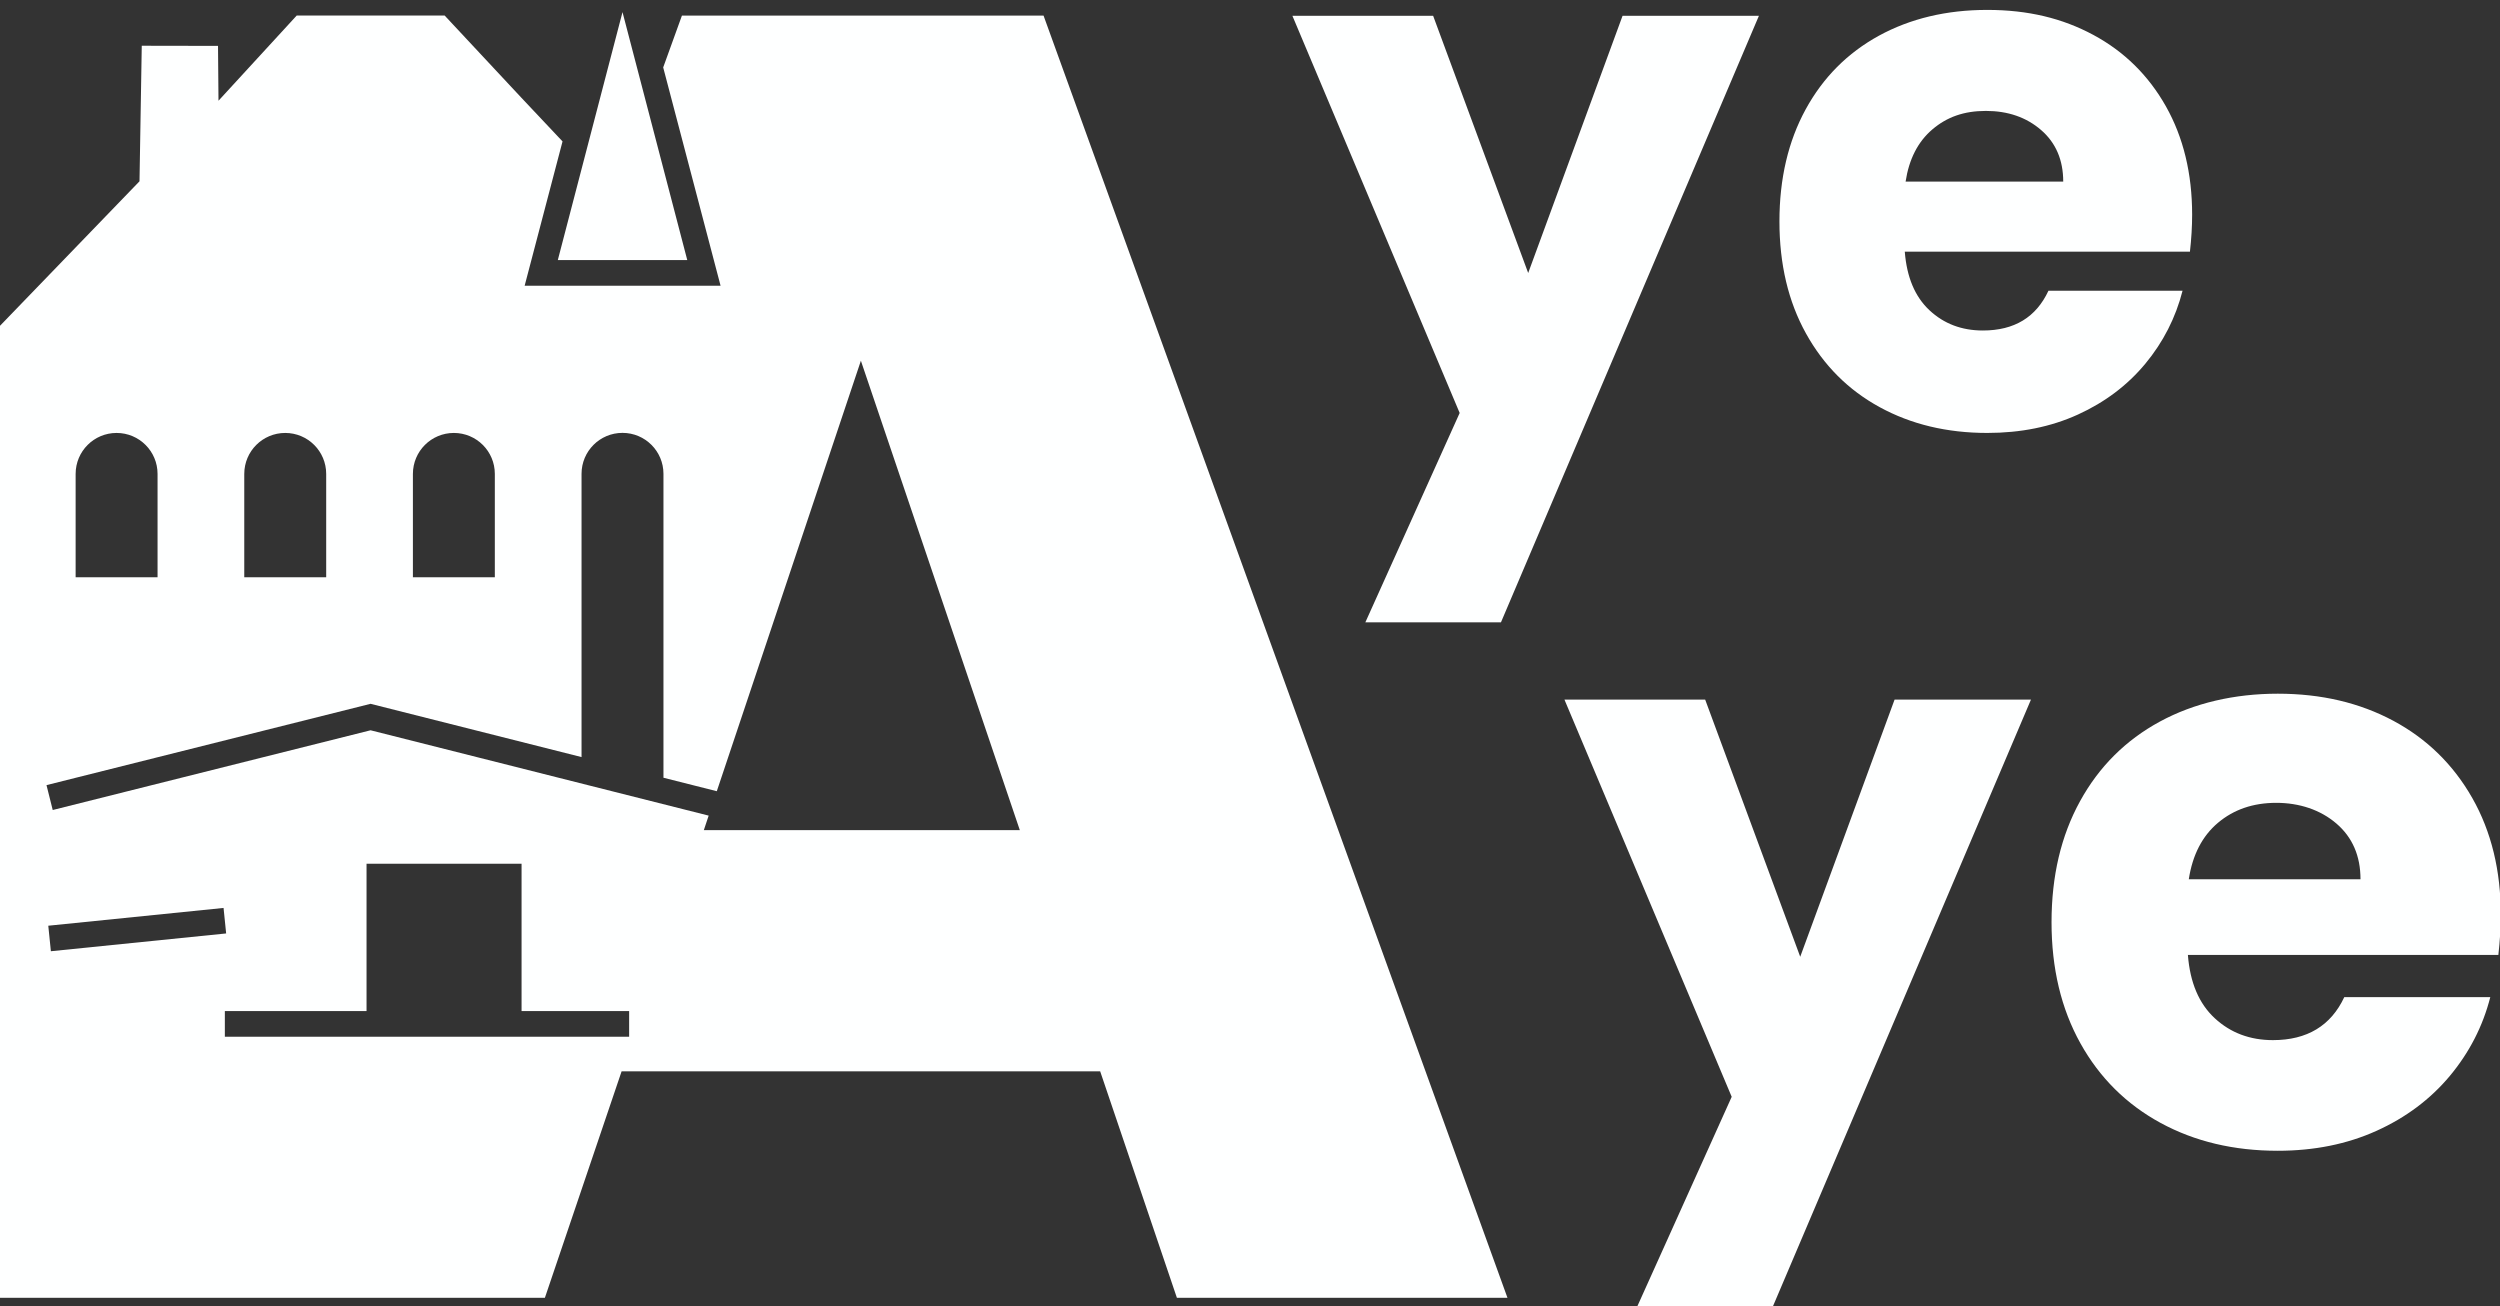 <?xml version="1.0" encoding="UTF-8"?>
<svg id="logo_desktop_" data-name="logo (desktop)" xmlns="http://www.w3.org/2000/svg" viewBox="0 0 365.58 191">
  <rect x="0" y="0" width="365.58" height="191" fill="#333333" stroke="none"/>
  <defs>
    <style>
      .cls-1 {
        stroke: #fff;
        stroke-miterlimit: 10;
        stroke-width: 3.75px;
      }

      .cls-1, .cls-2 {
        fill: #feffff;
      }

      .cls-2 {
        stroke-width: 0px;
      }
    </style>
  </defs>
  <g>
    <path class="cls-2" d="M257.21,2.31l-37.72,88.69h-19.83l13.79-30.61L188.99,2.31h20.58l13.9,37.61,13.8-37.61h19.94Z"/>
    <path class="cls-2" d="M320.25,36.8h-41.71c.29,3.74,1.49,6.59,3.61,8.57,2.12,1.98,4.72,2.96,7.81,2.96,4.6,0,7.79-1.94,9.59-5.82h19.61c-1.01,3.95-2.82,7.51-5.44,10.67-2.62,3.16-5.91,5.64-9.86,7.44-3.95,1.8-8.37,2.69-13.26,2.69-5.89,0-11.14-1.26-15.73-3.77-4.6-2.51-8.19-6.11-10.78-10.78-2.59-4.67-3.88-10.13-3.88-16.38s1.28-11.71,3.83-16.38c2.55-4.67,6.12-8.26,10.72-10.78,4.6-2.51,9.88-3.77,15.84-3.77s10.99,1.22,15.52,3.66c4.53,2.44,8.06,5.93,10.61,10.45,2.55,4.53,3.83,9.81,3.83,15.84,0,1.72-.11,3.52-.32,5.39ZM301.71,26.56c0-3.16-1.08-5.68-3.23-7.54-2.16-1.87-4.85-2.8-8.08-2.8s-5.7.9-7.81,2.69c-2.12,1.8-3.43,4.35-3.93,7.65h23.06Z"/>
  </g>
  <path class="cls-2" d="M296.99,102.31l-37.72,88.69h-19.83l13.79-30.61-24.46-58.09h20.58l13.9,37.61,13.8-37.61h19.94Z"/>
  <path class="cls-2" d="M365.7,133.82c0-6.52-1.39-12.23-4.17-17.12-2.78-4.89-6.63-8.66-11.55-11.3-4.93-2.64-10.56-3.96-16.89-3.96s-12.24,1.36-17.25,4.08c-5.01,2.72-8.9,6.6-11.67,11.64-2.78,5.05-4.17,10.95-4.17,17.7s1.41,12.65,4.22,17.7c2.81,5.05,6.73,8.93,11.73,11.65,5.01,2.72,10.71,4.07,17.13,4.07,5.32,0,10.13-.97,14.43-2.91,4.3-1.94,7.88-4.62,10.73-8.03,2.85-3.42,4.83-7.26,5.92-11.53h-21.35c-1.96,4.19-5.44,6.29-10.44,6.29-3.36,0-6.2-1.07-8.5-3.2-2.31-2.13-3.62-5.22-3.93-9.26h45.4c.23-2.02.35-3.96.35-5.82ZM320.07,128.58c.55-3.57,1.97-6.33,4.28-8.27,2.31-1.94,5.14-2.91,8.51-2.91s6.45,1.01,8.8,3.03c2.35,2.02,3.52,4.74,3.52,8.15h-25.11Z"/>
  <line class="cls-1" x1="87.73" y1="53.49" x2="11.06" y2="53.49"/>
  <polygon class="cls-2" points="100.5 38.03 91.03 1.77 81.57 38.03 100.5 38.03"/>
  <path class="cls-2" d="M152.6,2.28h-52.88l-2.74,7.58,8.39,31.92h-28.65l5.54-21.1-6.03-6.4-11.21-12.01h-21.63l-11.44,12.46-.07-8.02-11.15-.02-.33,19.82L0,47.64v142.14h28.92s2.95,0,2.95,0h0s47.81,0,47.81,0l11.22-33.12h69.98l11.22,33.12h48.34L152.6,2.28ZM60.38,69.3c0-3.31,2.68-5.99,5.99-5.99s5.99,2.68,5.99,5.99v15.11h-11.98v-15.11ZM35.72,69.3c0-3.31,2.68-5.99,5.99-5.99s5.99,2.68,5.99,5.99v15.11h-11.98v-15.11ZM11.06,69.3c0-3.31,2.68-5.99,5.99-5.99s5.99,2.68,5.99,5.99v15.11h-11.98v-15.11ZM7.44,139.1l-.38-3.73,25.63-2.6.38,3.73-25.63,2.6ZM92.01,151.6h-59.13v-3.75h20.72v-21.54h22.67v21.54h15.73v3.75ZM102.92,121.4l.71-2.13-49.44-12.48-46.48,11.66-.91-3.64,47.39-11.89,30.85,7.79v-41.42c0-3.31,2.68-5.99,5.99-5.99s5.99,2.68,5.99,5.99v44.44l7.8,1.97,21.07-62.95,23.24,68.64h-46.21Z"/>
</svg>